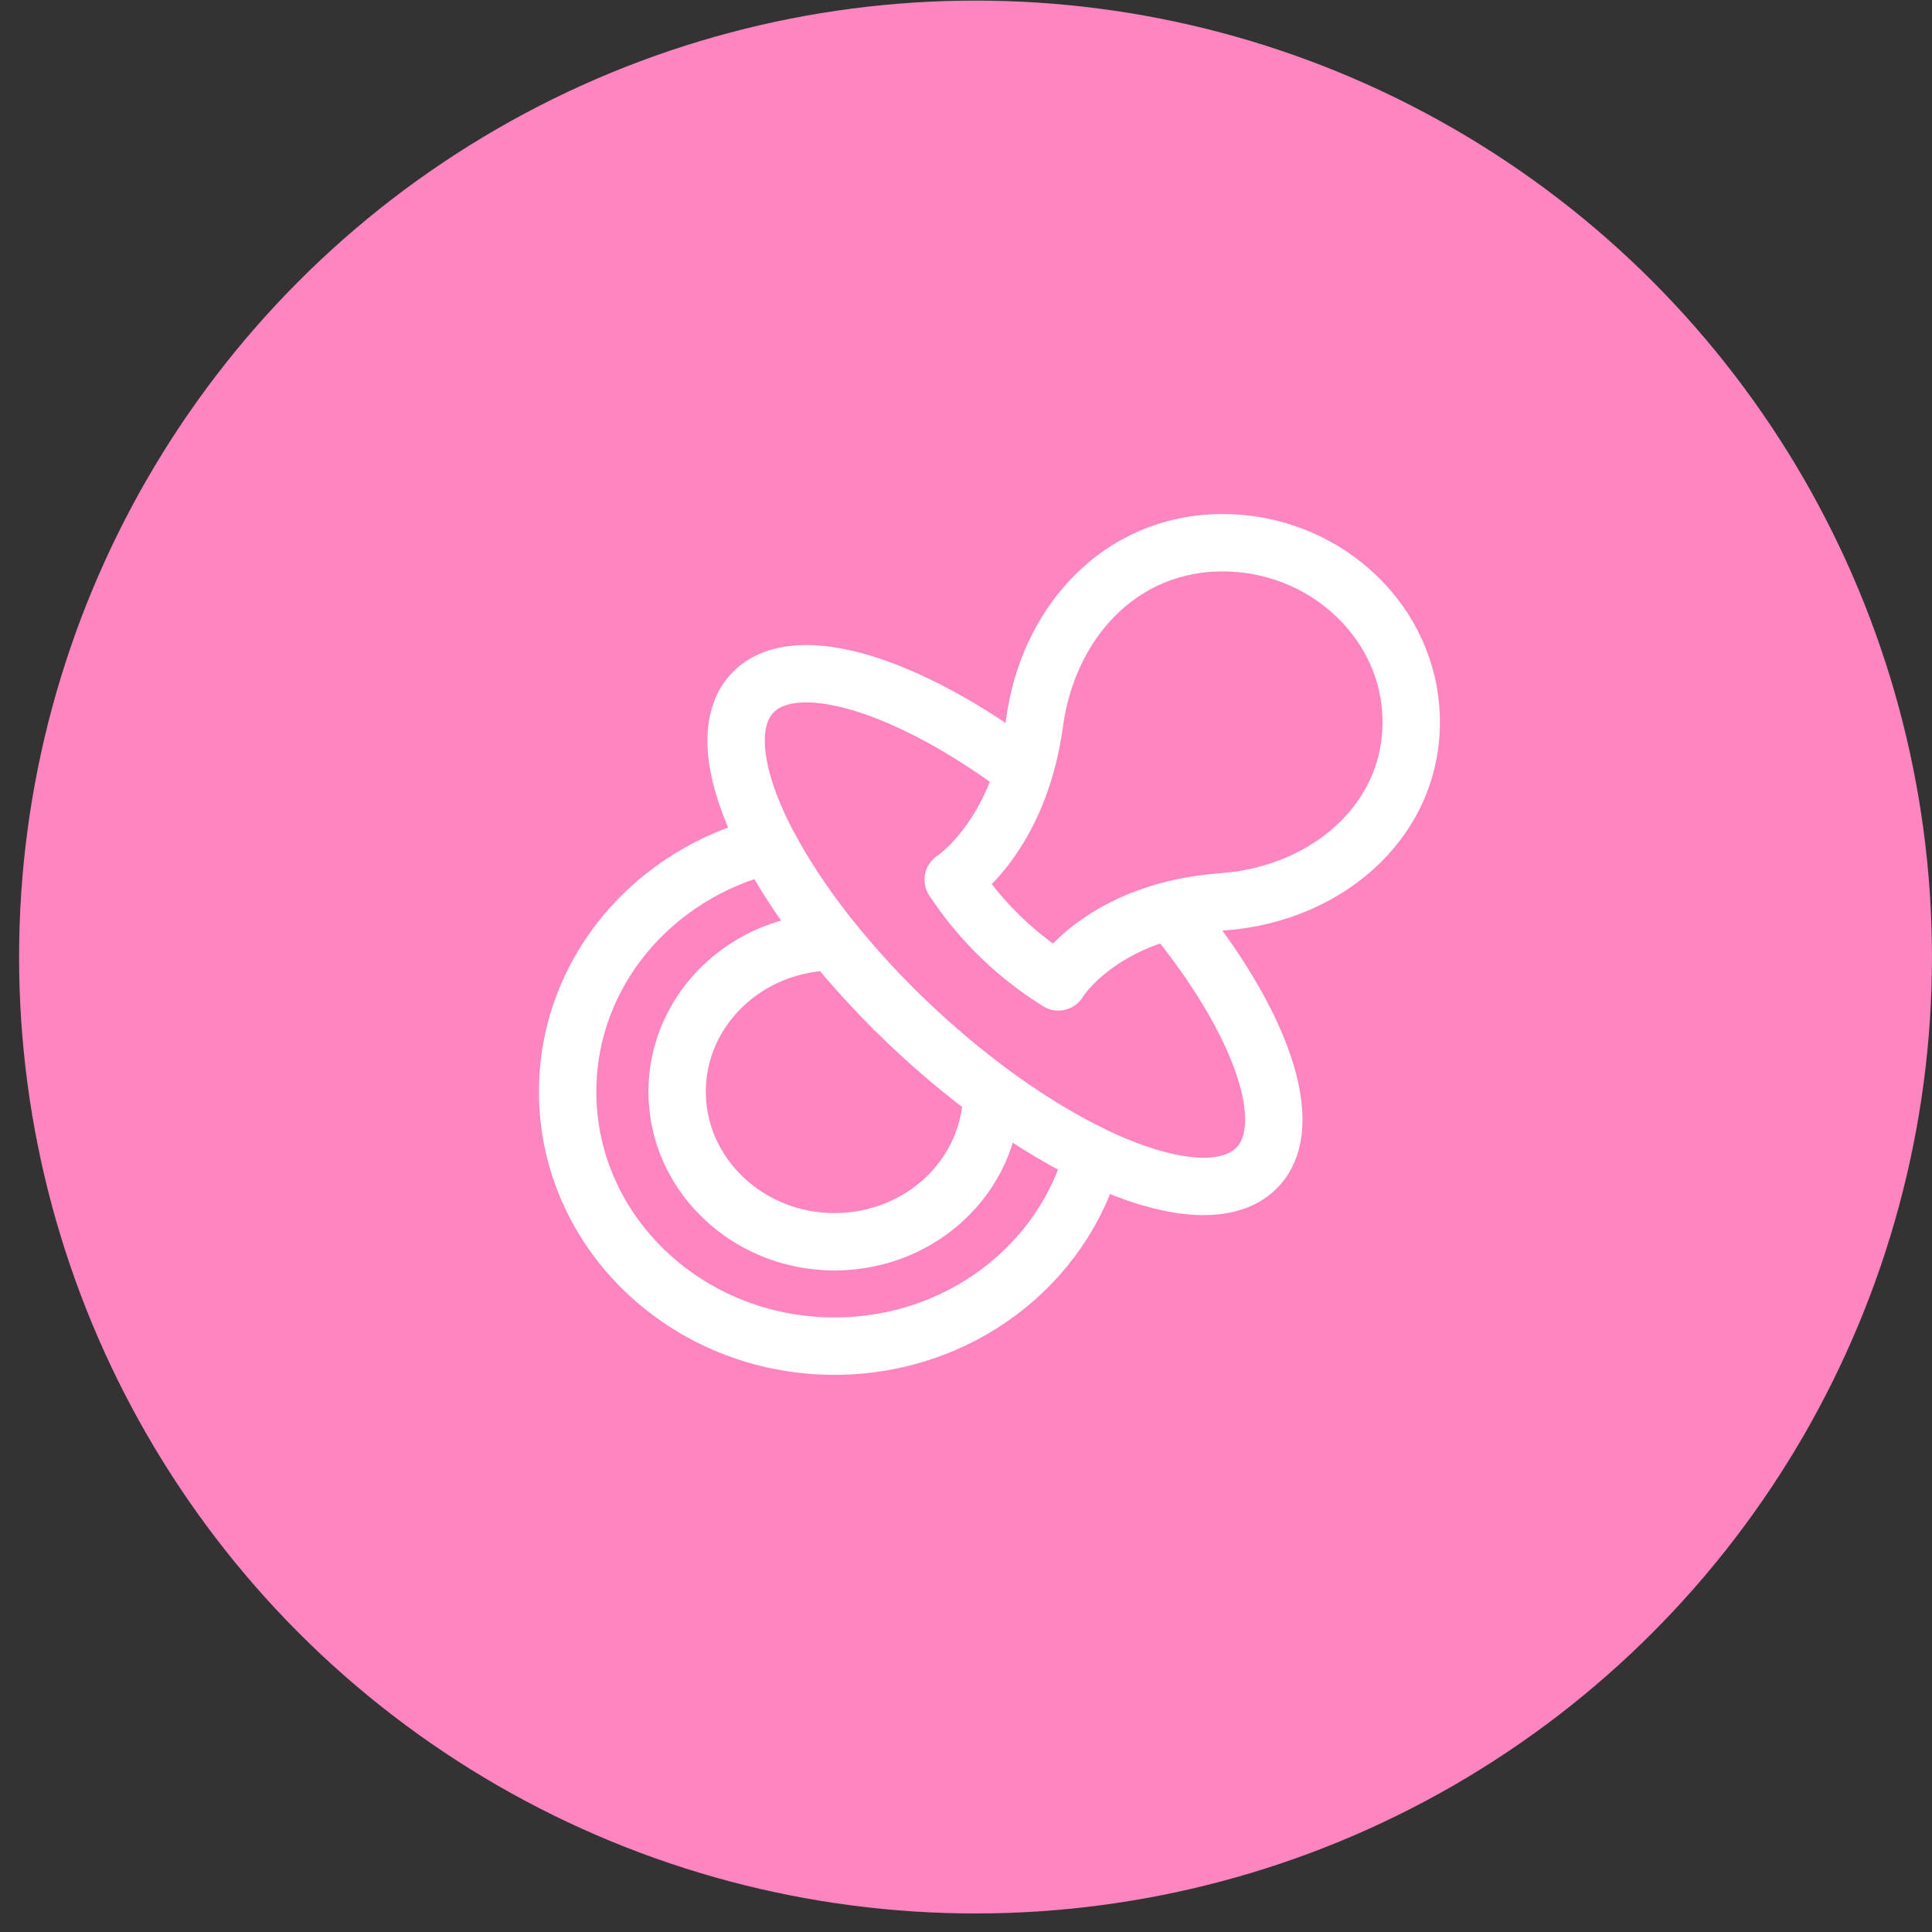 <svg width="101" height="101" viewBox="0 0 101 101" fill="none" xmlns="http://www.w3.org/2000/svg">
<rect x="0" y="0" width="101" height="101" fill="#333333" stroke="none"/>
<circle cx="50.998" cy="50.031" r="50" fill="#FF85C1"/>
<path d="M47.462 53.458C44.213 50.36 41.704 47.092 40.173 44.186C34.139 45.651 29.675 50.865 29.675 57.074C29.675 64.418 35.92 70.373 43.623 70.373C50.128 70.373 55.591 66.126 57.135 60.384C54.099 58.922 50.691 56.537 47.462 53.458ZM47.462 53.458C46.004 52.068 44.698 50.645 43.559 49.234C39.046 49.267 35.398 52.764 35.398 57.074C35.398 61.384 39.08 64.916 43.623 64.916C48.165 64.916 51.806 61.442 51.845 57.144C50.38 56.065 48.903 54.831 47.462 53.458ZM73.751 37.089C74.148 42.611 69.581 46.732 63.931 47.143C57.571 47.603 55.329 51.33 55.329 51.33L55.094 51.18C53.082 49.888 51.362 48.222 50.037 46.286L49.834 45.987C49.834 45.987 53.271 43.779 54.087 37.759C54.785 32.622 58.487 28.38 63.916 28.373C69.052 28.366 73.4 32.209 73.751 37.094V37.089ZM55.327 51.33L55.091 51.18C53.08 49.888 51.36 48.222 50.035 46.286L49.831 45.987C49.831 45.987 52.276 44.417 53.531 40.313C47.54 35.818 41.719 33.952 39.436 36.129C36.63 38.804 40.225 46.564 47.459 53.462C54.694 60.361 62.833 63.788 65.639 61.113C67.934 58.924 65.942 53.331 61.182 47.592C56.909 48.706 55.327 51.332 55.327 51.332V51.33Z" stroke="white" stroke-width="3" stroke-linecap="round" stroke-linejoin="round"/>
</svg>
